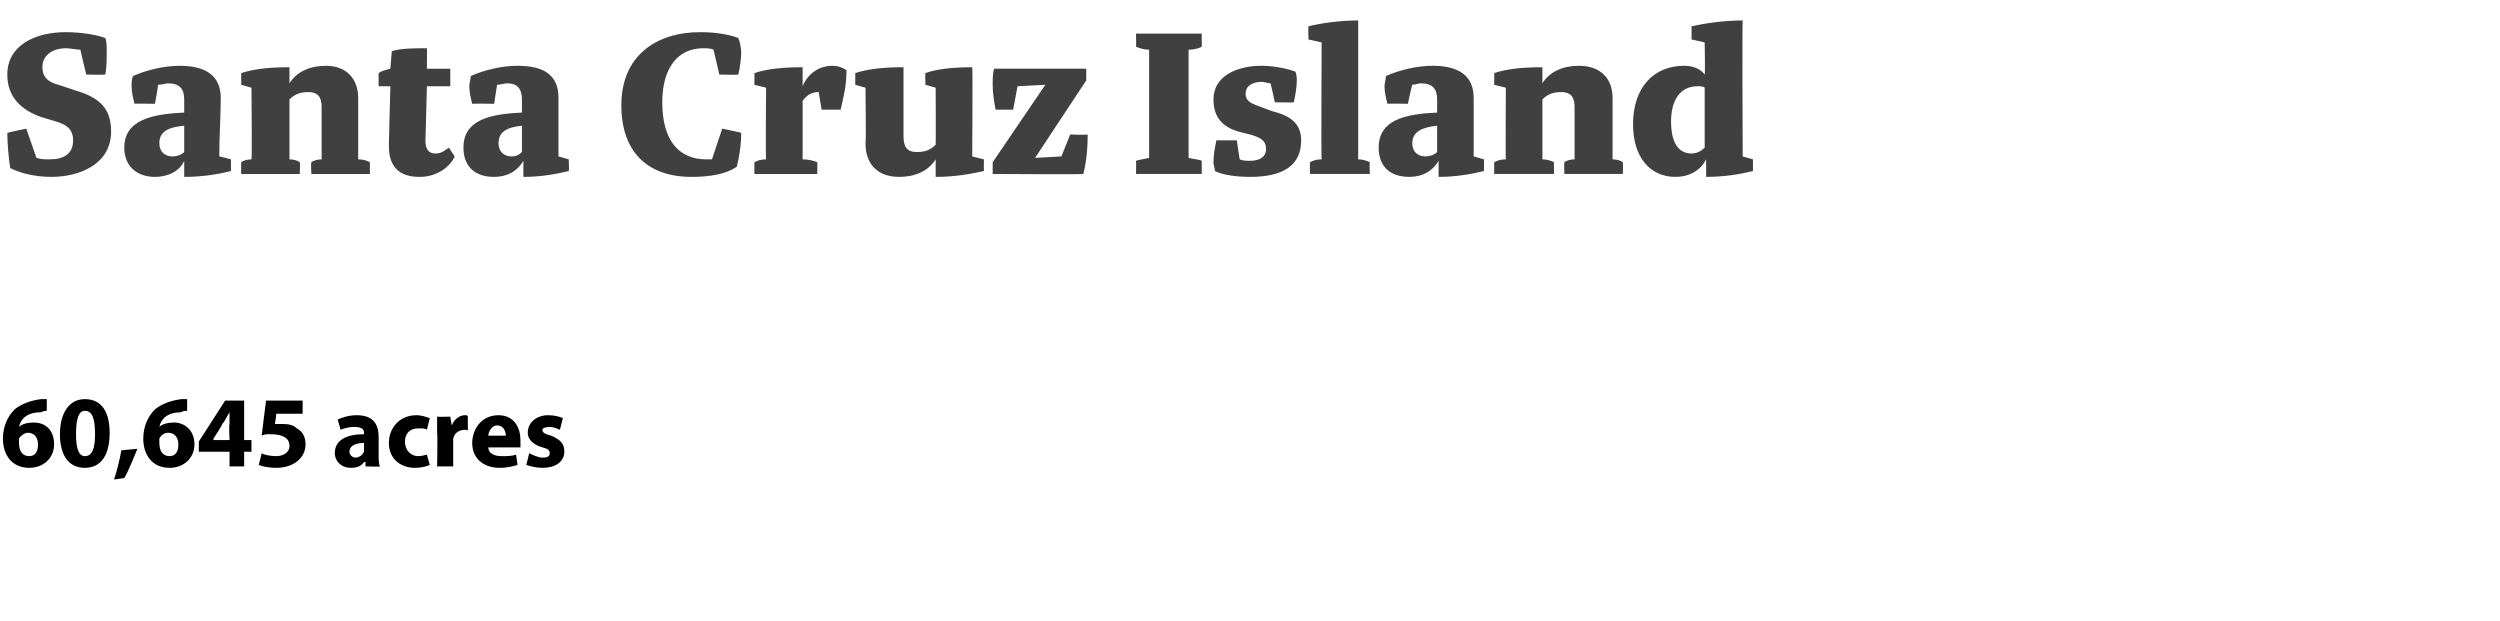 <?xml version="1.0" standalone="no"?><!DOCTYPE svg PUBLIC "-//W3C//DTD SVG 1.1//EN" "http://www.w3.org/Graphics/SVG/1.1/DTD/svg11.dtd"><svg xmlns="http://www.w3.org/2000/svg" version="1.1" width="171px" height="42.5px" viewBox="0 0 171 42.5"><desc>Santa Cruz Island 60,645 acres</desc><defs/><g id="Polygon11739"><path d="m3.2 28.1c-.1 0-.2 0-.4.1c-1 0-1.4.5-1.5 1c0 0 0 0 0 0c.2-.2.6-.3 1-.3c.8 0 1.4.5 1.4 1.5c0 .9-.7 1.6-1.7 1.6c-1.2 0-1.8-.9-1.8-2c0-.8.3-1.5.8-2c.5-.4 1.1-.6 1.8-.7c.2 0 .3 0 .4 0c0 0 0 .8 0 .8zm-.6 2.3c0-.4-.2-.8-.7-.8c-.2 0-.5.2-.6.4c0 .1 0 .2 0 .3c0 .5.2.9.7.9c.4 0 .6-.3.6-.8zm4.9-.8c0 1.4-.5 2.4-1.7 2.4c-1.2 0-1.7-1-1.7-2.3c0-1.4.6-2.4 1.7-2.4c1.3 0 1.7 1.1 1.7 2.3zm-2.3.1c0 1 .2 1.5.6 1.5c.5 0 .7-.5.7-1.5c0-1.1-.2-1.6-.7-1.6c-.4 0-.6.5-.6 1.6zm2.6 3.1c.2-.6.4-1.4.5-2c0 0 1.1-.1 1.1-.1c-.3.7-.6 1.5-.9 2c0 0-.7.1-.7.1zm5-4.7c-.1 0-.3 0-.4.1c-1 0-1.4.5-1.5 1c0 0 0 0 0 0c.2-.2.6-.3 1-.3c.7 0 1.4.5 1.4 1.5c0 .9-.7 1.6-1.7 1.6c-1.2 0-1.8-.9-1.8-2c0-.8.3-1.5.8-2c.5-.4 1.1-.6 1.8-.7c.2 0 .3 0 .4 0c0 0 0 .8 0 .8zm-.6 2.3c0-.4-.2-.8-.7-.8c-.3 0-.5.2-.6.4c0 .1 0 .2 0 .3c0 .5.2.9.7.9c.4 0 .6-.3.6-.8zm3.5 1.5l0-1l-2.1 0l0-.7l1.8-2.8l1.3 0l0 2.7l.5 0l0 .8l-.5 0l0 1l-1 0zm0-1.8c0 0-.05-1.05 0-1.1c0-.2 0-.5 0-.8c0 0 0 0 0 0c-.2.3-.3.6-.5.8c.03.05-.6 1-.6 1l0 .1l1.1 0zm5-1.8l-1.8 0c0 0-.07.67-.1.7c.1 0 .2 0 .3 0c.5 0 .9 0 1.2.3c.4.2.6.6.6 1.1c0 .9-.8 1.6-2 1.6c-.5 0-1-.1-1.2-.2c0 0 .2-.8.2-.8c.1.1.6.2 1 .2c.4 0 .9-.2.9-.7c0-.5-.4-.8-1.3-.8c-.3 0-.4 0-.6.1c-.01-.02.3-2.4.3-2.4l2.5 0l0 .9zm5.2 2.8c0 .3 0 .7.1.8c-.01.04-1 0-1 0l0-.3c0 0-.05 0-.1 0c-.2.3-.5.4-.9.4c-.7 0-1.1-.5-1.1-1c0-.9.8-1.3 2-1.3c0 0 0-.1 0-.1c0-.2-.1-.4-.7-.4c-.3 0-.7.1-.9.2c0 0-.2-.7-.2-.7c.2-.1.7-.3 1.3-.3c1.2 0 1.5.7 1.5 1.5c0 0 0 1.2 0 1.2zm-1-.8c-.6 0-1 .2-1 .6c0 .2.2.4.4.4c.3 0 .5-.2.6-.4c0-.1 0-.1 0-.2c0 0 0-.4 0-.4zm4.5 1.5c-.2.1-.6.2-1 .2c-1.1 0-1.8-.7-1.8-1.7c0-1 .7-1.9 1.9-1.9c.3 0 .6.1.9.2c0 0-.2.8-.2.8c-.1-.1-.3-.1-.6-.1c-.6 0-.9.4-.9.9c0 .6.4 1 .9 1c.3 0 .5-.1.6-.1c0 0 .2.7.2.7zm.5-2.2c0-.5 0-.8 0-1.1c.01.02.9 0 .9 0l.1.6c0 0-.01.05 0 0c.2-.5.6-.7.9-.7c.1 0 .2 0 .2.1c0 0 0 1 0 1c0-.1-.1-.1-.2-.1c-.4 0-.7.2-.8.6c0 0 0 .1 0 .2c0 0 0 1.7 0 1.7l-1.1 0c0 0 .04-2.26 0-2.3zm3.5 1c0 .4.4.6.9.6c.4 0 .7 0 1-.1c0 0 .1.7.1.7c-.3.1-.8.2-1.2.2c-1.2 0-1.9-.7-1.9-1.7c0-.9.6-1.9 1.8-1.9c1.1 0 1.5.9 1.5 1.7c0 .2 0 .4 0 .5c0 0-2.2 0-2.2 0zm1.2-.8c0-.2-.1-.7-.6-.7c-.4 0-.6.5-.6.7c0 0 1.2 0 1.2 0zm1.6 1.2c.2.1.6.3.9.3c.4 0 .5-.1.5-.3c0-.2-.1-.3-.5-.4c-.7-.2-1-.6-1-1c0-.7.6-1.2 1.4-1.2c.4 0 .8.1 1 .2c0 0-.2.8-.2.8c-.2-.1-.5-.2-.7-.2c-.3 0-.5.1-.5.2c0 .2.2.3.6.4c.7.3.9.6.9 1.1c0 .6-.5 1.1-1.5 1.1c-.4 0-.8-.1-1.1-.2c0 0 .2-.8.2-.8z" stroke="none" fill="#000"/></g><g id="Polygon11738"><path d="m.5 9.1c.01-.04 1.3-.3 1.3-.3c0 0 .7 2.04.7 2c.3.1.6.1.9.1c1 0 1.6-.4 1.6-1.3c0-.8-.5-1.1-1.2-1.3c0 0-1-.3-1-.3c-1.4-.5-2.3-1.4-2.3-2.9c0-2 1.9-2.9 4-2.9c1.1 0 2.2.2 2.7.4c.1.2.1.6.1.9c0 .5 0 1.2-.1 1.6c-.05.03-1.3 0-1.3 0c0 0-.41-1.67-.4-1.7c-.3 0-.7-.1-1-.1c-.8 0-1.6.4-1.6 1.3c0 .6.3 1 1.1 1.2c0 0 1.2.4 1.2.4c1.7.5 2.4 1.3 2.4 2.8c0 2.2-2.1 3.1-4.1 3.1c-1.2 0-2.2-.3-2.8-.6c-.1-.6-.2-1.7-.2-2.4zm12.1-1.4c0 0 0-.9 0-.9c0-.7-.3-1.1-1.1-1.1c-.2 0-.4.1-.7.1c.04.02-.2 1.3-.2 1.3c0 0-1.42-.02-1.4 0c-.1-.4-.2-.8-.2-1.2c0-.2 0-.5.1-.7c.9-.4 2.1-.7 3.2-.7c1.8 0 2.8.7 2.8 2.2c0 1.2-.1 2.6-.1 4c.04-.01.8.2.8.2c0 0-.01.81 0 .8c-.8.2-1.9.4-3.2.4c0 0 0-1.1 0-1.1c-.3.7-1.1 1.1-2 1.1c-1.2 0-2.1-.7-2.1-2c0-1.9 1.9-2.3 4.1-2.4zm0 2.7c0 0 0-1.8 0-1.8c-1.1.1-1.7.4-1.7 1.2c0 .6.4.9.9.9c.3 0 .6-.1.8-.3zm4.6.5c.05 0 0-4.9 0-4.9l-.7-.2c0 0 0-.84 0-.8c.9-.3 2-.4 3.3-.4c0 0 0 1.1 0 1.1c.5-.8 1.4-1.2 2.5-1.2c1.4 0 2.2.9 2.2 2.2c0 0 0 4.2 0 4.2c.4 0 .6.1.8.2c0 0 0 .8 0 .8l-4 0c0 0-.05-.8 0-.8c.1-.1.4-.2.7-.2c0 0 0-3.6 0-3.6c0-.7-.3-1-.9-1c-.5 0-.9.1-1.3.5c0 0 0 4.1 0 4.1c.3 0 .6.1.7.2c.05 0 0 .8 0 .8l-4 0c0 0-.02-.8 0-.8c.1-.1.4-.2.7-.2zm9.5-6.2c0 0 .1-1.2.1-1.2c.6-.2 1.6-.2 2.4-.2c.02-.03 0 1.4 0 1.4l1.6 0l0 1.2l-1.6 0c0 0-.09 3.65-.1 3.7c0 .6.2.9.7.9c.4 0 .6-.2.9-.4c0 0 .4.6.4.6c-.3.7-1.2 1.4-2.4 1.4c-1.4 0-2.1-.7-2.1-2.1c-.01.05.1-4.1.1-4.1l-.8 0c0 0-.01-.91 0-.9c.1-.1.4-.2.8-.3zm9 3c0 0 0-.9 0-.9c0-.7-.3-1.1-1-1.1c-.2 0-.5.1-.7.1c-.01.02-.2 1.3-.2 1.3c0 0-1.48-.02-1.5 0c-.1-.4-.2-.8-.2-1.2c0-.2.1-.5.1-.7c.9-.4 2.1-.7 3.2-.7c1.9 0 2.8.7 2.8 2.2c0 1.2 0 2.6 0 4c-.01-.01.7.2.7.2c0 0 .04.81 0 .8c-.8.2-1.9.4-3.1.4c0 0 0-1.1 0-1.1c-.4.7-1.1 1.1-2 1.1c-1.3 0-2.1-.7-2.1-2c0-1.9 1.8-2.3 4-2.4zm0 2.7c0 0 0-1.8 0-1.8c-1 .1-1.6.4-1.6 1.2c0 .6.4.9.9.9c.3 0 .5-.1.7-.3zm12.2-8.2c1.2 0 2.1.2 2.6.4c.1.2.2.7.2 1c0 .4-.1 1.1-.2 1.5c-.01.03-1.3 0-1.3 0c0 0-.39-1.71-.4-1.7c-.2-.1-.5-.1-.7-.1c-1.7 0-2.8 1.3-2.8 3.7c0 2.8 1.3 3.9 3 3.9c.1 0 .2 0 .4 0c-.01.02.7-2.1.7-2.1c0 0 1.3.26 1.3.3c0 .7-.1 1.5-.3 2.3c-.7.5-1.8.7-3.1.7c-3 0-4.8-1.7-4.8-4.9c0-3.4 2.4-5 5.4-5zm4.5 8.7c-.04 0 0-4.9 0-4.9l-.8-.2c0 0 .01-.84 0-.8c.9-.3 2-.4 3.3-.4c0 0 0 1.3 0 1.3c.4-1 1.3-1.4 2-1.4c.4 0 .7.1 1 .3c0 1.1-.2 1.8-.4 2.7c-.02.01-1.3 0-1.3 0c0 0-.21-1.2-.2-1.2c-.5 0-.8.2-1.1.6c0 0 0 4 0 4c.4 0 .8.1 1 .2c.02 0 0 .8 0 .8l-4.3 0c0 0 0-.8 0-.8c.2-.1.4-.2.8-.2zm6.1-5.1c0 0 0-.84 0-.8c.9-.3 2-.4 3.3-.4c0 0 0 4.7 0 4.7c0 .7.2 1.1.9 1.1c.5 0 .9-.1 1.3-.5c.02-.03 0-3.9 0-3.9l-.7-.2c0 0-.03-.84 0-.8c.8-.3 2-.4 3.2-.4c.04-.03 0 6.1 0 6.1l.8.2c0 0-.01.81 0 .8c-.9.2-2 .4-3.3.4c0 0 0-1.2 0-1.2c-.5.8-1.4 1.2-2.5 1.2c-1.5 0-2.3-.9-2.3-2.3c.05.01 0-3.8 0-3.8l-.7-.2zm9.4 0c0-.4 0-.8.1-1.1c.04-.01 6.3 0 6.3 0l0 .8l-3.5 5.3l1.8-.1l.6-1.5c0 0 1.18.04 1.2 0c0 1-.1 1.9-.3 2.7c0 .04-6.2 0-6.2 0l0-.8l3.6-5.3l-1.9.1l-.3 1.6c0 0-1.25.01-1.2 0c-.1-.5-.2-1.1-.2-1.7zm10.7 5c0 0 0-7.4 0-7.4c-.4 0-.6-.1-.9-.2c.03.04 0-.9 0-.9l4.5 0c0 0 0 .94 0 .9c-.2.1-.5.2-.9.2c0 0 0 7.4 0 7.4c.4.1.7.1.9.2c0 .04 0 .9 0 .9l-4.5 0c0 0 .03-.86 0-.9c.3-.1.5-.1.9-.2zm4.4.3c0-.5.1-1 .2-1.5c.03 0 1.4 0 1.4 0c0 0 .19 1.33.2 1.3c.2.1.5.1.7.1c.7 0 1.1-.3 1.1-.8c0-.6-.4-.8-1.1-1c0 0-.8-.2-.8-.2c-1-.3-1.7-.9-1.7-2.2c0-1.6 1.6-2.3 3.3-2.3c.8 0 1.8.2 2.3.4c.1.2.1.5.1.6c0 .5-.1 1-.2 1.5c-.02.02-1.3 0-1.3 0c0 0-.28-1.3-.3-1.3c-.2 0-.4-.1-.6-.1c-.5 0-1.1.2-1.1.8c0 .6.5.7 1 .9c0 0 .8.3.8.3c1.2.3 2 .8 2 2c0 1.7-1.2 2.5-3.5 2.5c-.8 0-1.8-.1-2.4-.4c0-.2-.1-.4-.1-.6zm7.4-.2c-.04 0 0-8 0-8l-.9-.2c0 0-.03-.92 0-.9c.8-.2 2.1-.4 3.4-.4c0 0 0 9.5 0 9.5c.3 0 .6.1.8.2c-.04 0 0 .8 0 .8l-4.1 0c0 0-.01-.8 0-.8c.2-.1.4-.2.8-.2zm7.9-3.2c0 0 0-.9 0-.9c0-.7-.3-1.1-1.1-1.1c-.2 0-.4.1-.6.1c-.03.02-.3 1.3-.3 1.3c0 0-1.4-.02-1.4 0c-.1-.4-.2-.8-.2-1.2c0-.2.1-.5.1-.7c.9-.4 2.1-.7 3.2-.7c1.8 0 2.8.7 2.8 2.2c0 1.2 0 2.6 0 4c-.03-.01.7.2.7.2c0 0 .02.81 0 .8c-.8.2-1.9.4-3.1.4c0 0 0-1.1 0-1.1c-.4.7-1.1 1.1-2 1.1c-1.3 0-2.1-.7-2.1-2c0-1.9 1.8-2.3 4-2.4zm0 2.7c0 0 0-1.8 0-1.8c-1 .1-1.7.4-1.7 1.2c0 .6.4.9.9.9c.3 0 .6-.1.8-.3zm4.7.5c-.03 0 0-4.9 0-4.9l-.8-.2c0 0 .02-.84 0-.8c.9-.3 2-.4 3.3-.4c0 0 0 1.1 0 1.1c.5-.8 1.4-1.2 2.5-1.2c1.5 0 2.3.9 2.3 2.2c0 0 0 4.2 0 4.2c.3 0 .6.1.7.2c.03 0 0 .8 0 .8l-4 0c0 0-.02-.8 0-.8c.1-.1.4-.2.7-.2c0 0 0-3.6 0-3.6c0-.7-.3-1-.9-1c-.5 0-.9.1-1.3.5c0 0 0 4.1 0 4.1c.3 0 .6.1.8.2c-.03 0 0 .8 0 .8l-4.1 0c0 0 .01-.8 0-.8c.2-.1.4-.2.8-.2zm12.2-6.4c.6 0 1.1.2 1.4.6c.04-.05 0-2.2 0-2.2l-.9-.2c0 0 .01-.92 0-.9c.9-.2 2.2-.4 3.5-.4c-.04.04 0 9.3 0 9.3l.7.2c0 0 .01.81 0 .8c-.8.2-1.9.4-3.2.4c0 0 0-1.2 0-1.2c-.4.8-1.2 1.2-2.1 1.2c-1.7 0-2.9-1.3-2.9-3.6c0-2.5 1.4-4 3.5-4zm1.4 5.6c0 0 0-4.1 0-4.1c-.1-.1-.3-.1-.5-.1c-1.2 0-1.8 1-1.8 2.4c0 1.6.6 2.2 1.4 2.2c.4 0 .7-.2.9-.4z" stroke="none" fill="#404040"/></g></svg>
